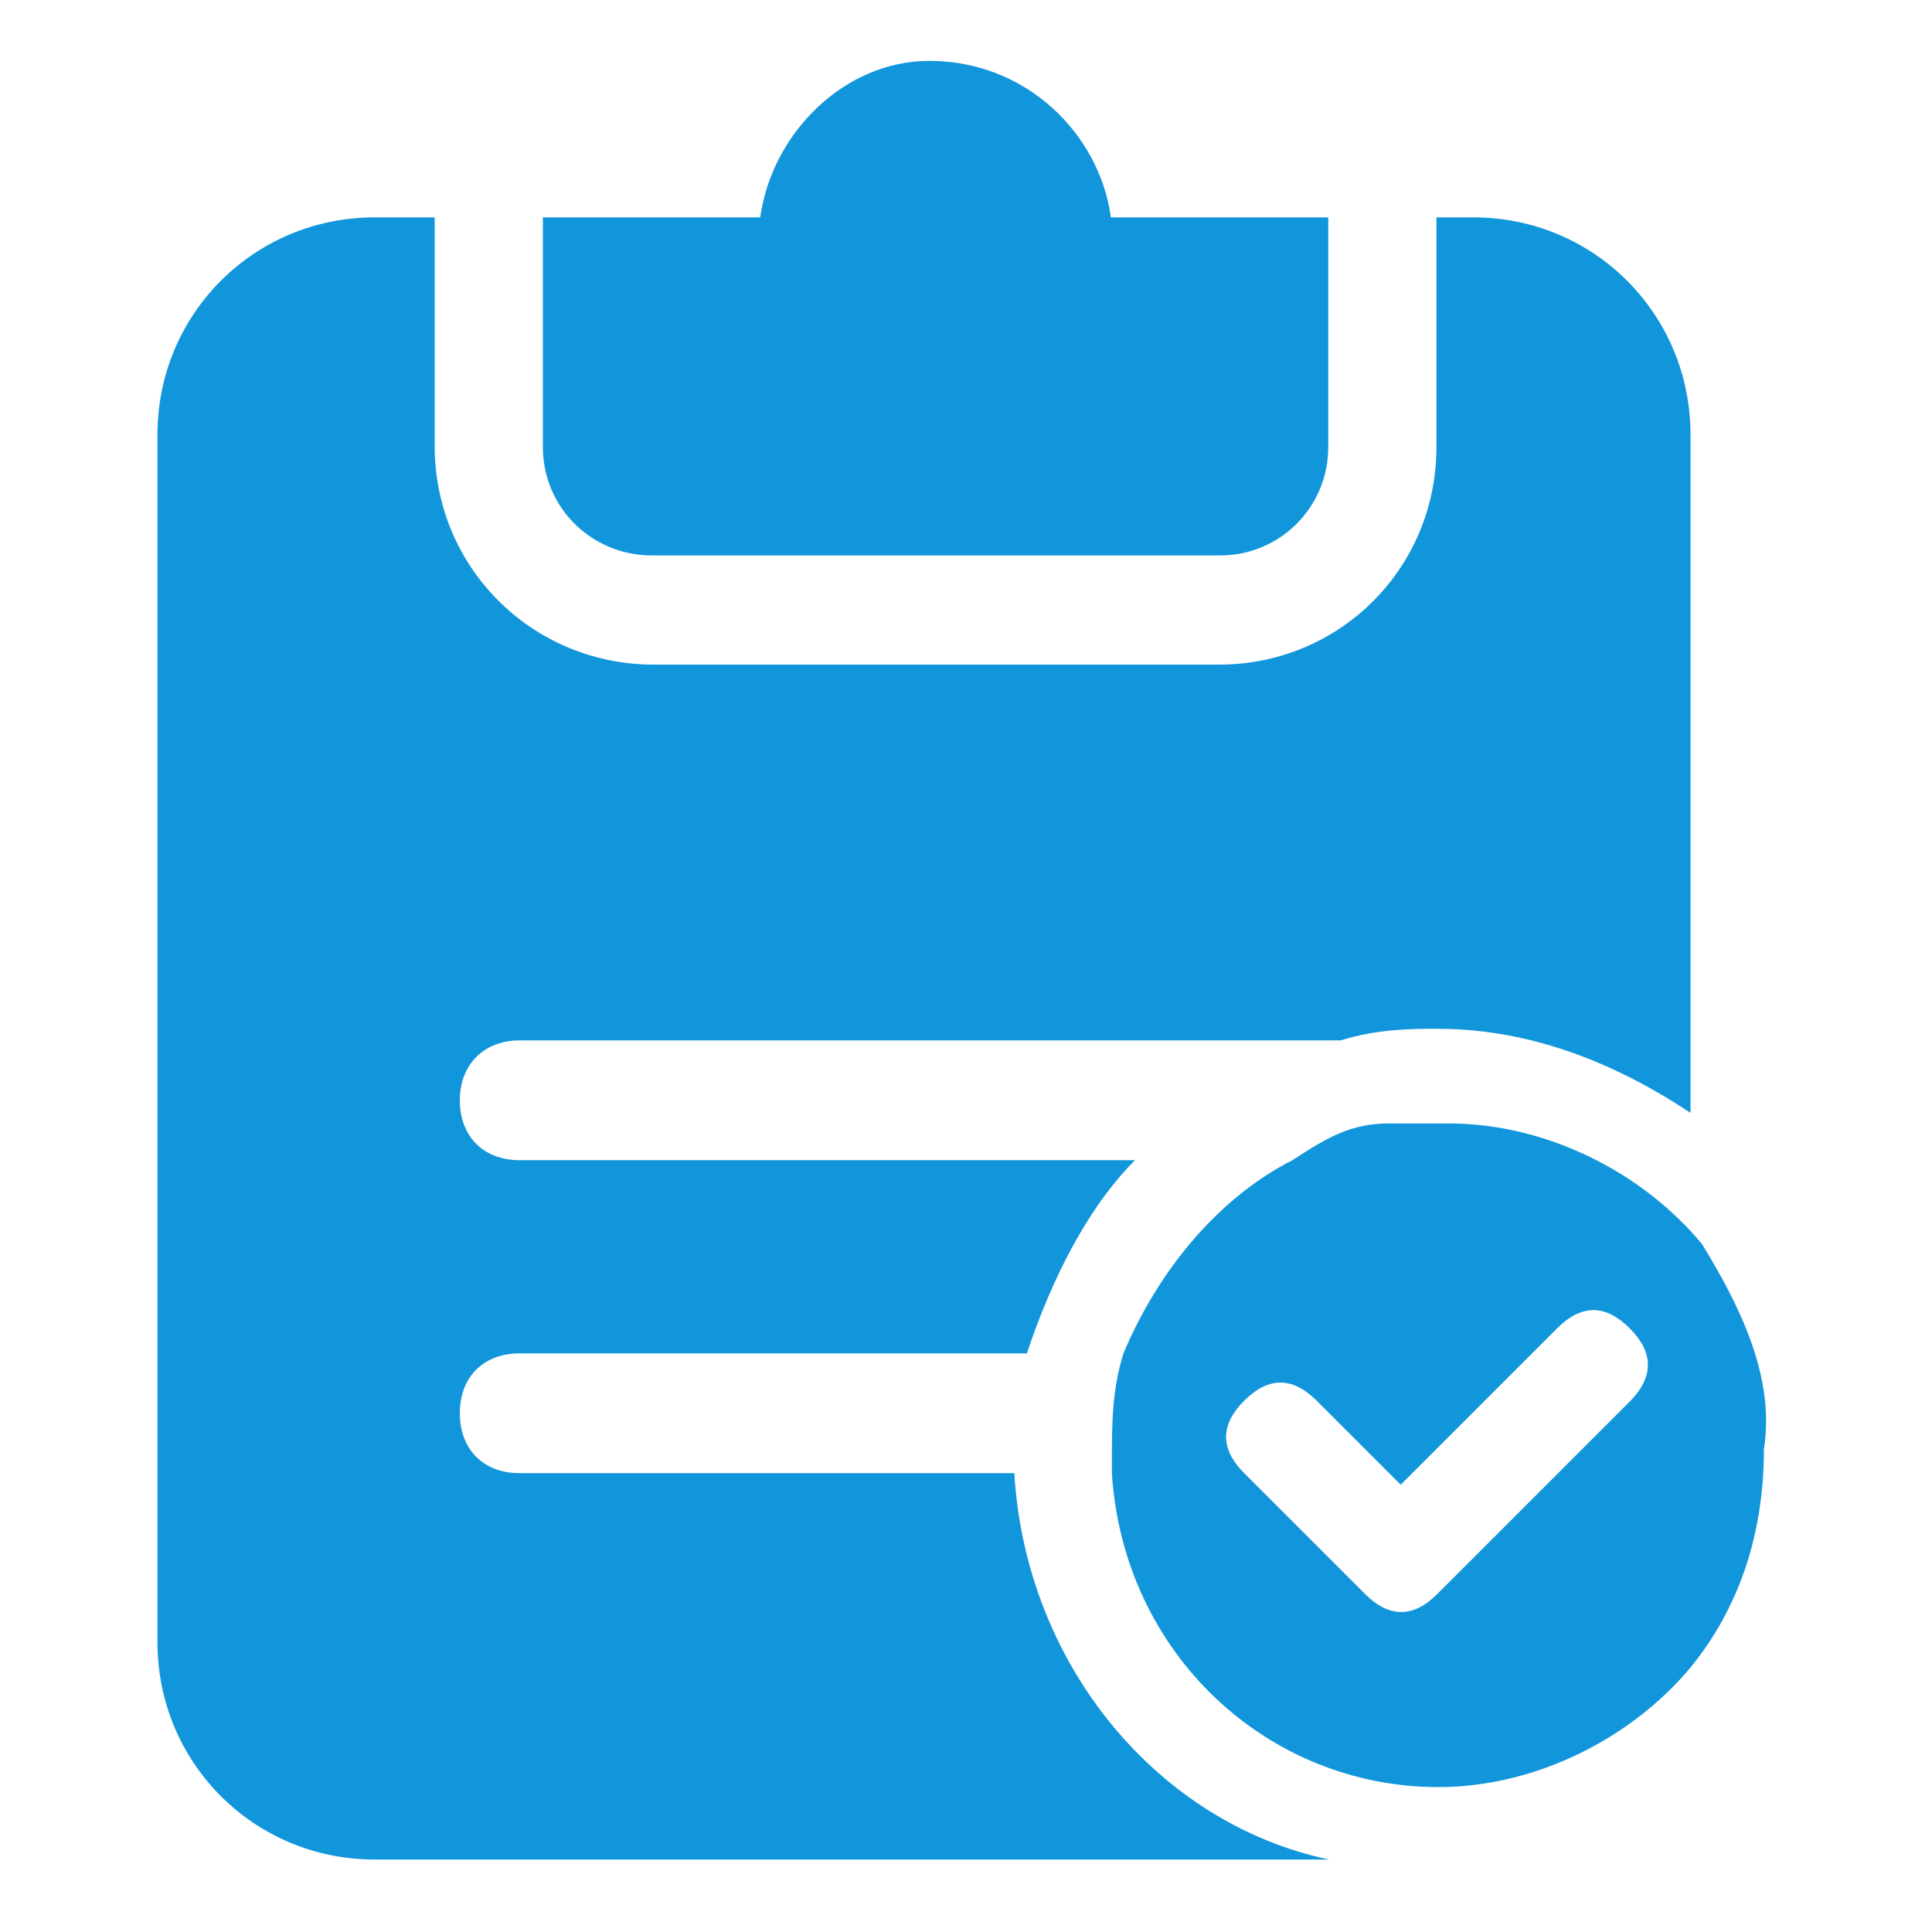 <?xml version="1.0" standalone="no"?><!DOCTYPE svg PUBLIC "-//W3C//DTD SVG 1.1//EN" "http://www.w3.org/Graphics/SVG/1.1/DTD/svg11.dtd"><svg t="1587781410181" class="icon" viewBox="0 0 1024 1024" version="1.1" xmlns="http://www.w3.org/2000/svg" p-id="2066" xmlns:xlink="http://www.w3.org/1999/xlink" width="128" height="128"><defs><style type="text/css"></style></defs><path d="M537.6 780.8H275.456c-19.456 0-31.744-12.8-31.744-31.744 0-19.456 12.8-31.744 31.744-31.744h268.8c12.8-38.4 31.744-76.8 57.344-102.4H275.456c-19.456 0-31.744-12.8-31.744-31.744s12.8-31.744 31.744-31.744h435.2c19.456-6.144 38.4-6.144 51.2-6.144 51.2 0 96.256 19.456 134.144 44.544V230.4c0-64-51.2-115.2-115.2-115.2h-19.456v121.856c0 64-51.2 115.2-115.2 115.2H345.6C281.6 351.744 230.4 300.544 230.4 236.544V115.2h-31.744c-64 0-115.2 51.2-115.2 115.2v640c0 64 51.2 115.2 115.2 115.2h505.856c-90.112-18.944-160.768-102.4-166.912-204.8z" p-id="2067" fill="#1296db"></path><path d="M345.6 294.4h301.056c31.744 0 57.344-25.6 57.344-57.344V115.2H588.8c-6.144-44.544-45.056-82.944-96.256-82.944-45.056 0-83.456 38.4-89.6 82.944H287.744v121.856c0 31.744 25.6 57.344 57.856 57.344z m556.544 365.056c-31.744-38.4-82.944-64-134.144-64h-31.744c-19.456 0-31.744 6.656-51.2 19.456-38.4 19.456-70.656 57.344-89.6 102.4-6.144 19.456-6.144 38.4-6.144 57.344v6.144c6.144 96.256 82.944 166.4 173.056 166.4 51.2 0 102.4-25.6 134.144-64 25.6-31.744 38.4-70.656 38.4-115.2 6.144-38.4-13.312-76.8-32.768-108.544z m-37.888 82.944l-102.4 102.4c-12.8 12.8-25.6 12.8-38.4 0l-64-64c-12.8-12.8-12.8-25.6 0-38.4s25.6-12.8 38.4 0l31.744 31.744 12.8 12.8 82.944-82.944c12.8-12.8 25.6-12.8 38.4 0s12.8 25.6 0.512 38.4z" p-id="2068" fill="#1296db"></path></svg>